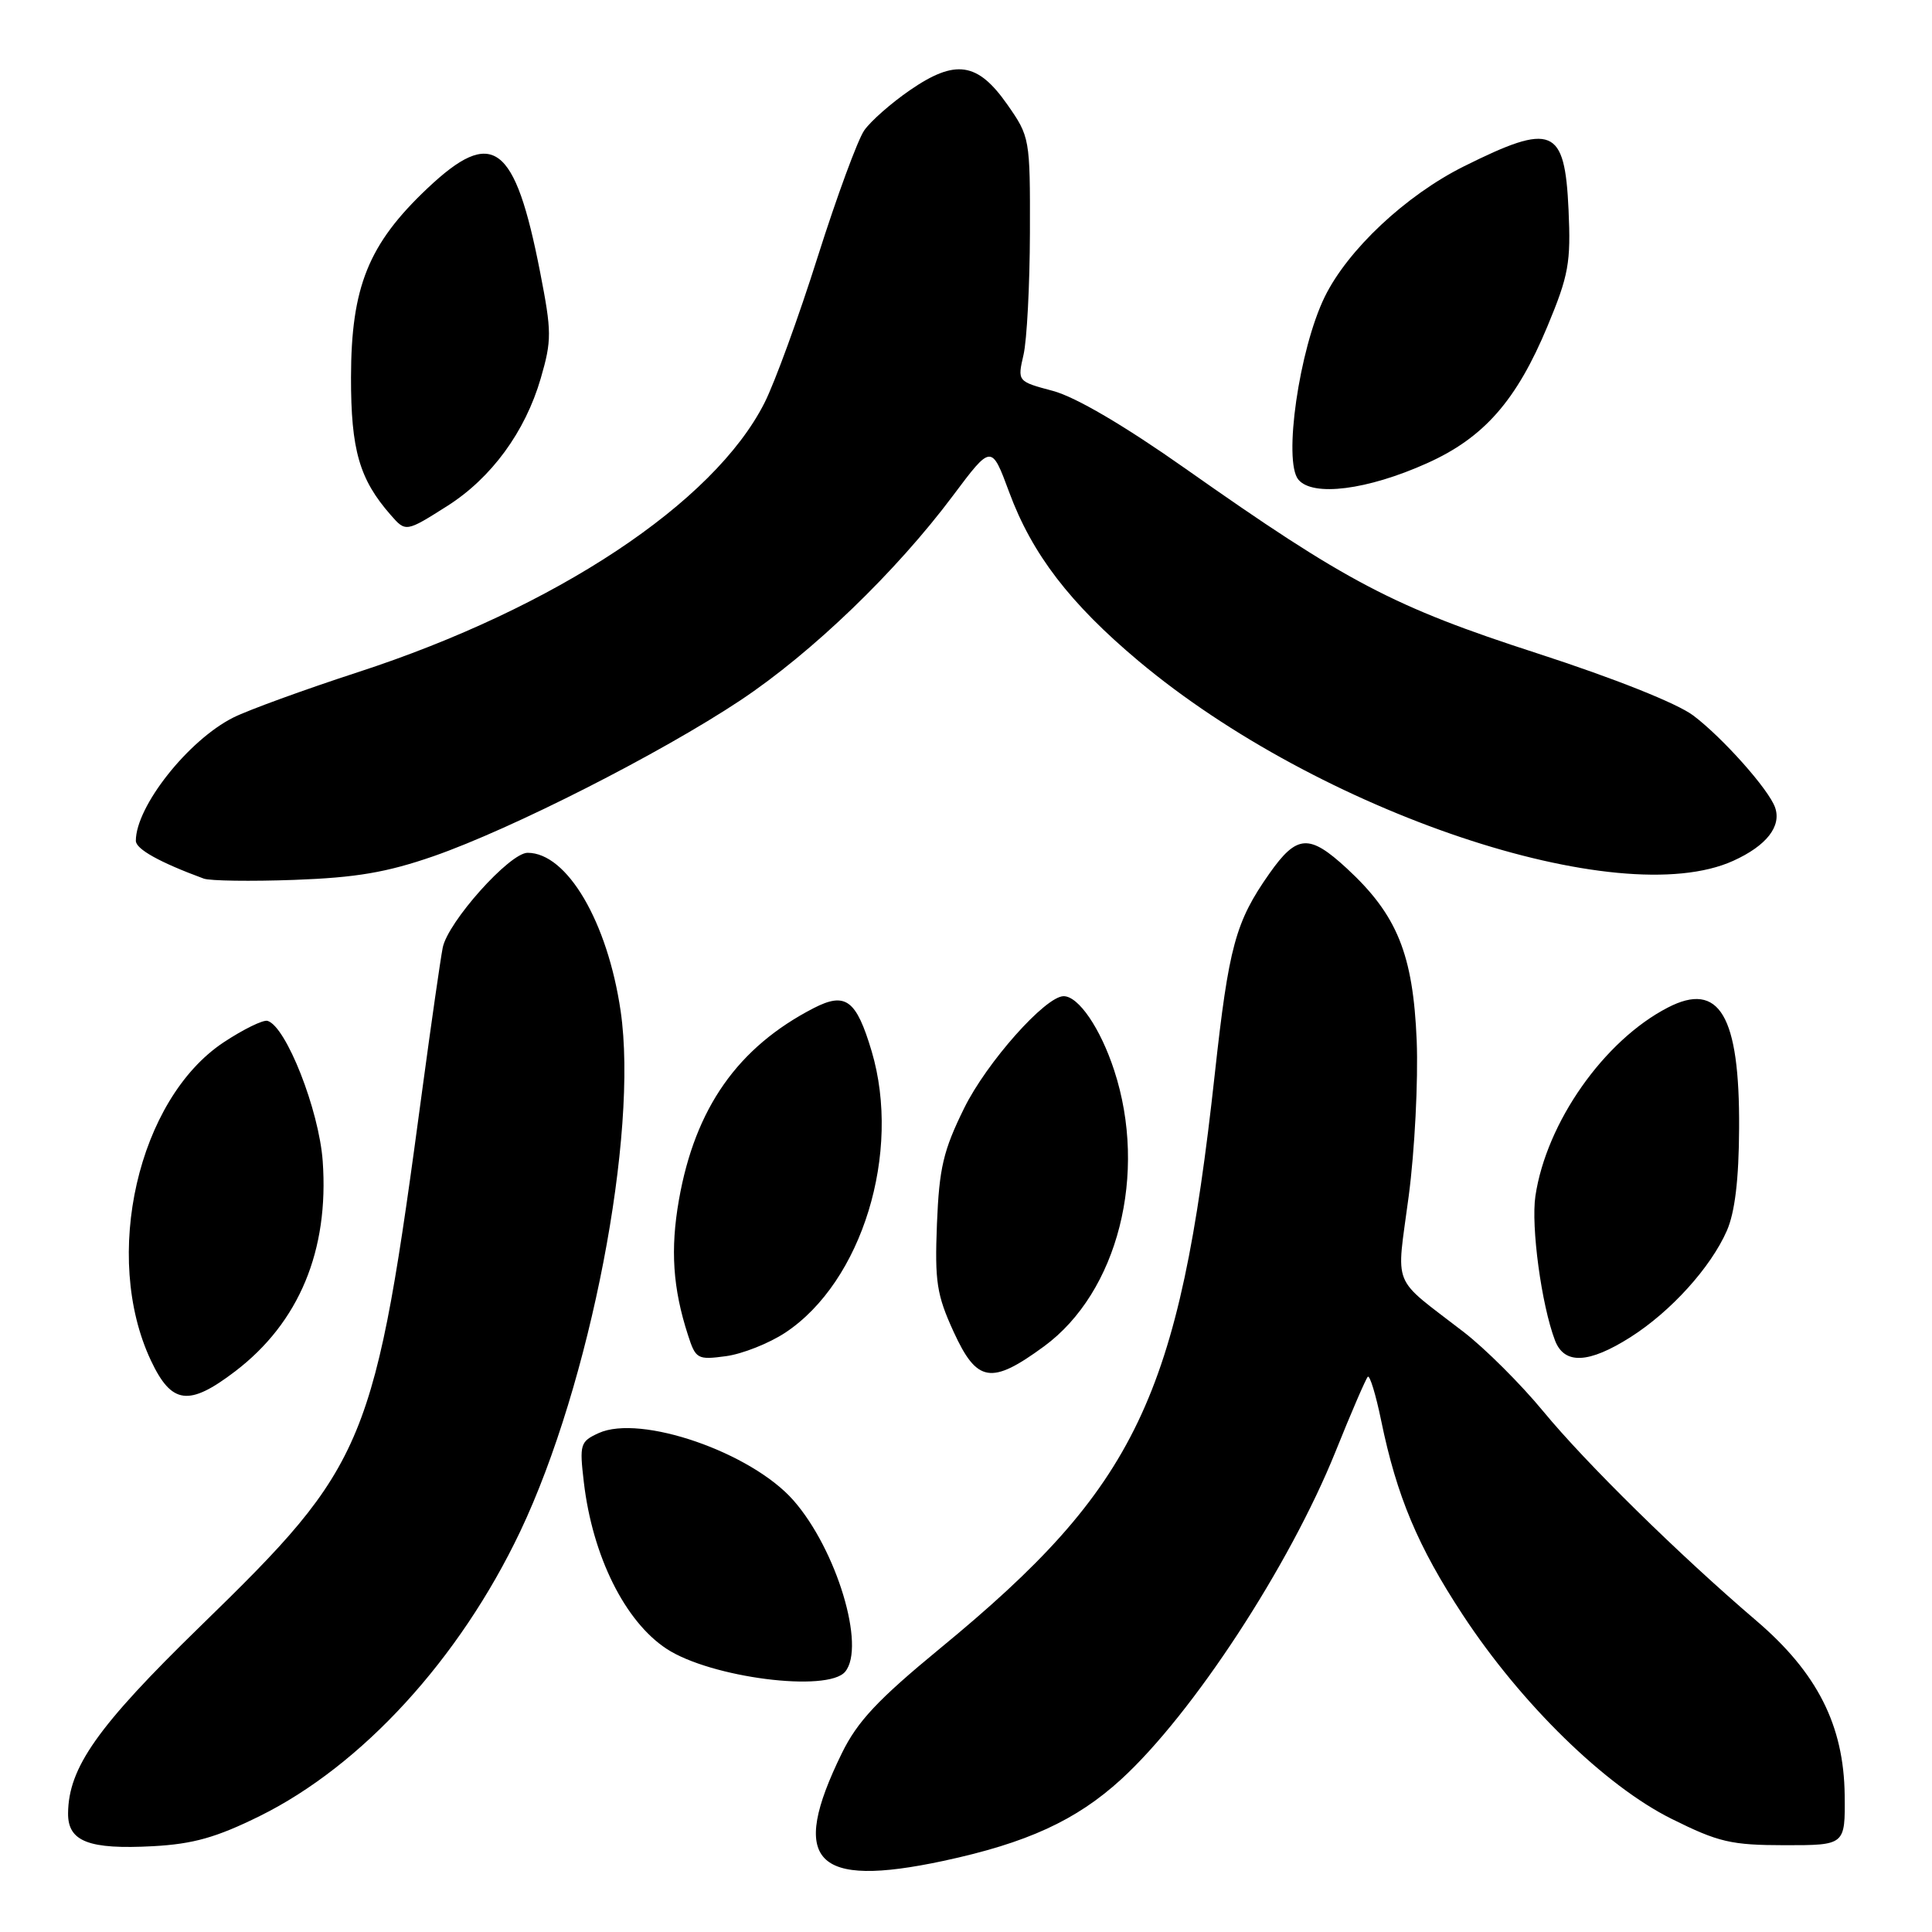 <?xml version="1.0" encoding="UTF-8" standalone="no"?>
<!DOCTYPE svg PUBLIC "-//W3C//DTD SVG 1.1//EN" "http://www.w3.org/Graphics/SVG/1.1/DTD/svg11.dtd" >
<svg xmlns="http://www.w3.org/2000/svg" xmlns:xlink="http://www.w3.org/1999/xlink" version="1.1" viewBox="0 0 256 256">
 <g >
 <path fill="currentColor"
d=" M 125.00 246.58 C 136.07 244.21 142.61 241.21 148.56 235.77 C 158.03 227.11 170.87 207.48 176.97 192.33 C 179.05 187.15 180.98 182.69 181.24 182.43 C 181.50 182.17 182.30 184.77 183.01 188.23 C 185.08 198.28 187.87 204.92 193.84 214.00 C 201.59 225.79 212.70 236.64 221.50 241.01 C 227.73 244.11 229.38 244.49 236.50 244.50 C 244.50 244.50 244.50 244.50 244.43 237.87 C 244.32 228.61 240.80 221.65 232.71 214.74 C 222.51 206.03 210.15 193.88 204.48 187.00 C 201.54 183.43 196.80 178.70 193.95 176.50 C 184.22 168.98 185.02 170.95 186.66 158.50 C 187.46 152.45 187.93 143.18 187.72 137.89 C 187.24 126.41 185.13 121.22 178.44 115.05 C 173.47 110.47 171.84 110.58 168.20 115.75 C 163.70 122.15 162.82 125.40 160.96 142.36 C 156.27 185.19 150.62 197.00 124.53 218.45 C 116.31 225.22 113.61 228.09 111.54 232.33 C 104.53 246.66 107.90 250.23 125.00 246.58 Z  M 34.41 240.64 C 47.97 233.94 60.90 219.81 68.93 202.93 C 78.21 183.39 84.61 150.25 82.24 133.98 C 80.51 122.15 75.14 113.00 69.91 113.00 C 67.53 113.00 59.33 122.17 58.66 125.58 C 58.35 127.19 57.16 135.47 56.01 144.00 C 49.59 191.85 48.76 193.86 26.48 215.55 C 12.91 228.77 9.07 234.21 9.02 240.28 C 8.99 244.02 11.78 245.09 20.29 244.63 C 25.61 244.34 28.68 243.47 34.41 240.64 Z  M 111.99 221.51 C 114.74 218.19 110.86 205.32 105.13 198.80 C 99.54 192.44 84.87 187.37 79.33 189.89 C 76.88 191.01 76.77 191.37 77.36 196.39 C 78.51 206.21 82.81 214.86 88.33 218.48 C 94.17 222.31 109.68 224.29 111.99 221.51 Z  M 31.16 181.71 C 39.63 175.25 43.61 165.70 42.76 153.85 C 42.27 147.08 37.91 135.99 35.45 135.27 C 34.87 135.10 32.26 136.38 29.64 138.11 C 18.28 145.64 13.51 166.48 19.99 180.26 C 22.74 186.10 25.02 186.39 31.16 181.71 Z  M 138.34 178.40 C 148.13 171.22 152.12 155.49 147.63 141.81 C 145.81 136.25 142.91 132.00 140.94 132.00 C 138.54 132.00 130.74 140.77 127.75 146.85 C 124.99 152.46 124.45 154.76 124.15 162.17 C 123.85 169.83 124.12 171.57 126.35 176.45 C 129.45 183.22 131.34 183.53 138.34 178.40 Z  M 104.06 176.58 C 114.23 169.85 119.48 152.72 115.50 139.30 C 113.46 132.46 112.05 131.41 107.82 133.58 C 97.76 138.77 92.10 146.82 89.96 159.00 C 88.81 165.55 89.15 170.69 91.15 176.87 C 92.18 180.08 92.41 180.21 96.19 179.70 C 98.36 179.41 101.91 178.00 104.06 176.58 Z  M 216.05 177.18 C 221.40 173.78 226.68 167.95 228.82 163.07 C 229.88 160.65 230.41 156.29 230.44 149.50 C 230.53 134.55 227.82 129.97 220.99 133.51 C 212.53 137.88 204.91 148.73 203.45 158.47 C 202.85 162.52 204.25 172.89 206.04 177.60 C 207.27 180.84 210.50 180.70 216.05 177.18 Z  M 57.45 113.45 C 67.82 109.84 87.53 99.83 98.13 92.78 C 107.62 86.46 118.73 75.76 126.27 65.68 C 131.37 58.87 131.37 58.87 133.72 65.21 C 136.75 73.41 141.77 79.96 150.88 87.60 C 174.78 107.63 214.47 120.96 229.67 114.06 C 234.06 112.07 236.08 109.50 235.21 107.00 C 234.39 104.63 228.28 97.76 224.37 94.81 C 222.24 93.20 213.93 89.89 203.66 86.56 C 184.63 80.40 178.45 77.15 157.07 62.09 C 148.98 56.39 142.52 52.60 139.53 51.80 C 134.81 50.54 134.81 50.54 135.62 47.02 C 136.07 45.08 136.45 37.80 136.47 30.83 C 136.50 18.32 136.46 18.12 133.46 13.83 C 129.53 8.23 126.60 7.80 120.57 11.95 C 118.10 13.65 115.38 16.04 114.52 17.27 C 113.66 18.50 110.89 26.02 108.36 34.00 C 105.84 41.98 102.66 50.70 101.30 53.38 C 94.59 66.65 73.62 80.54 47.39 89.08 C 40.30 91.39 32.89 94.09 30.93 95.07 C 24.96 98.06 18.00 106.85 18.00 111.41 C 18.00 112.51 21.16 114.27 27.00 116.42 C 27.82 116.72 33.22 116.80 39.00 116.59 C 47.19 116.29 51.25 115.60 57.45 113.45 Z  M 59.26 67.05 C 65.11 63.34 69.59 57.22 71.65 50.14 C 73.12 45.08 73.11 43.97 71.57 36.07 C 68.23 18.96 65.29 16.77 56.61 24.98 C 48.81 32.36 46.53 38.02 46.51 50.00 C 46.50 59.64 47.62 63.51 51.78 68.25 C 53.76 70.52 53.80 70.51 59.26 67.05 Z  M 189.09 61.38 C 196.63 58.00 200.95 53.08 205.06 43.20 C 207.85 36.49 208.16 34.81 207.84 27.79 C 207.34 16.86 205.72 16.19 193.96 22.05 C 186.27 25.89 178.59 33.09 175.53 39.34 C 172.15 46.26 170.01 61.10 172.04 63.55 C 173.95 65.85 181.19 64.93 189.09 61.38 Z "/>
</g>
</svg>